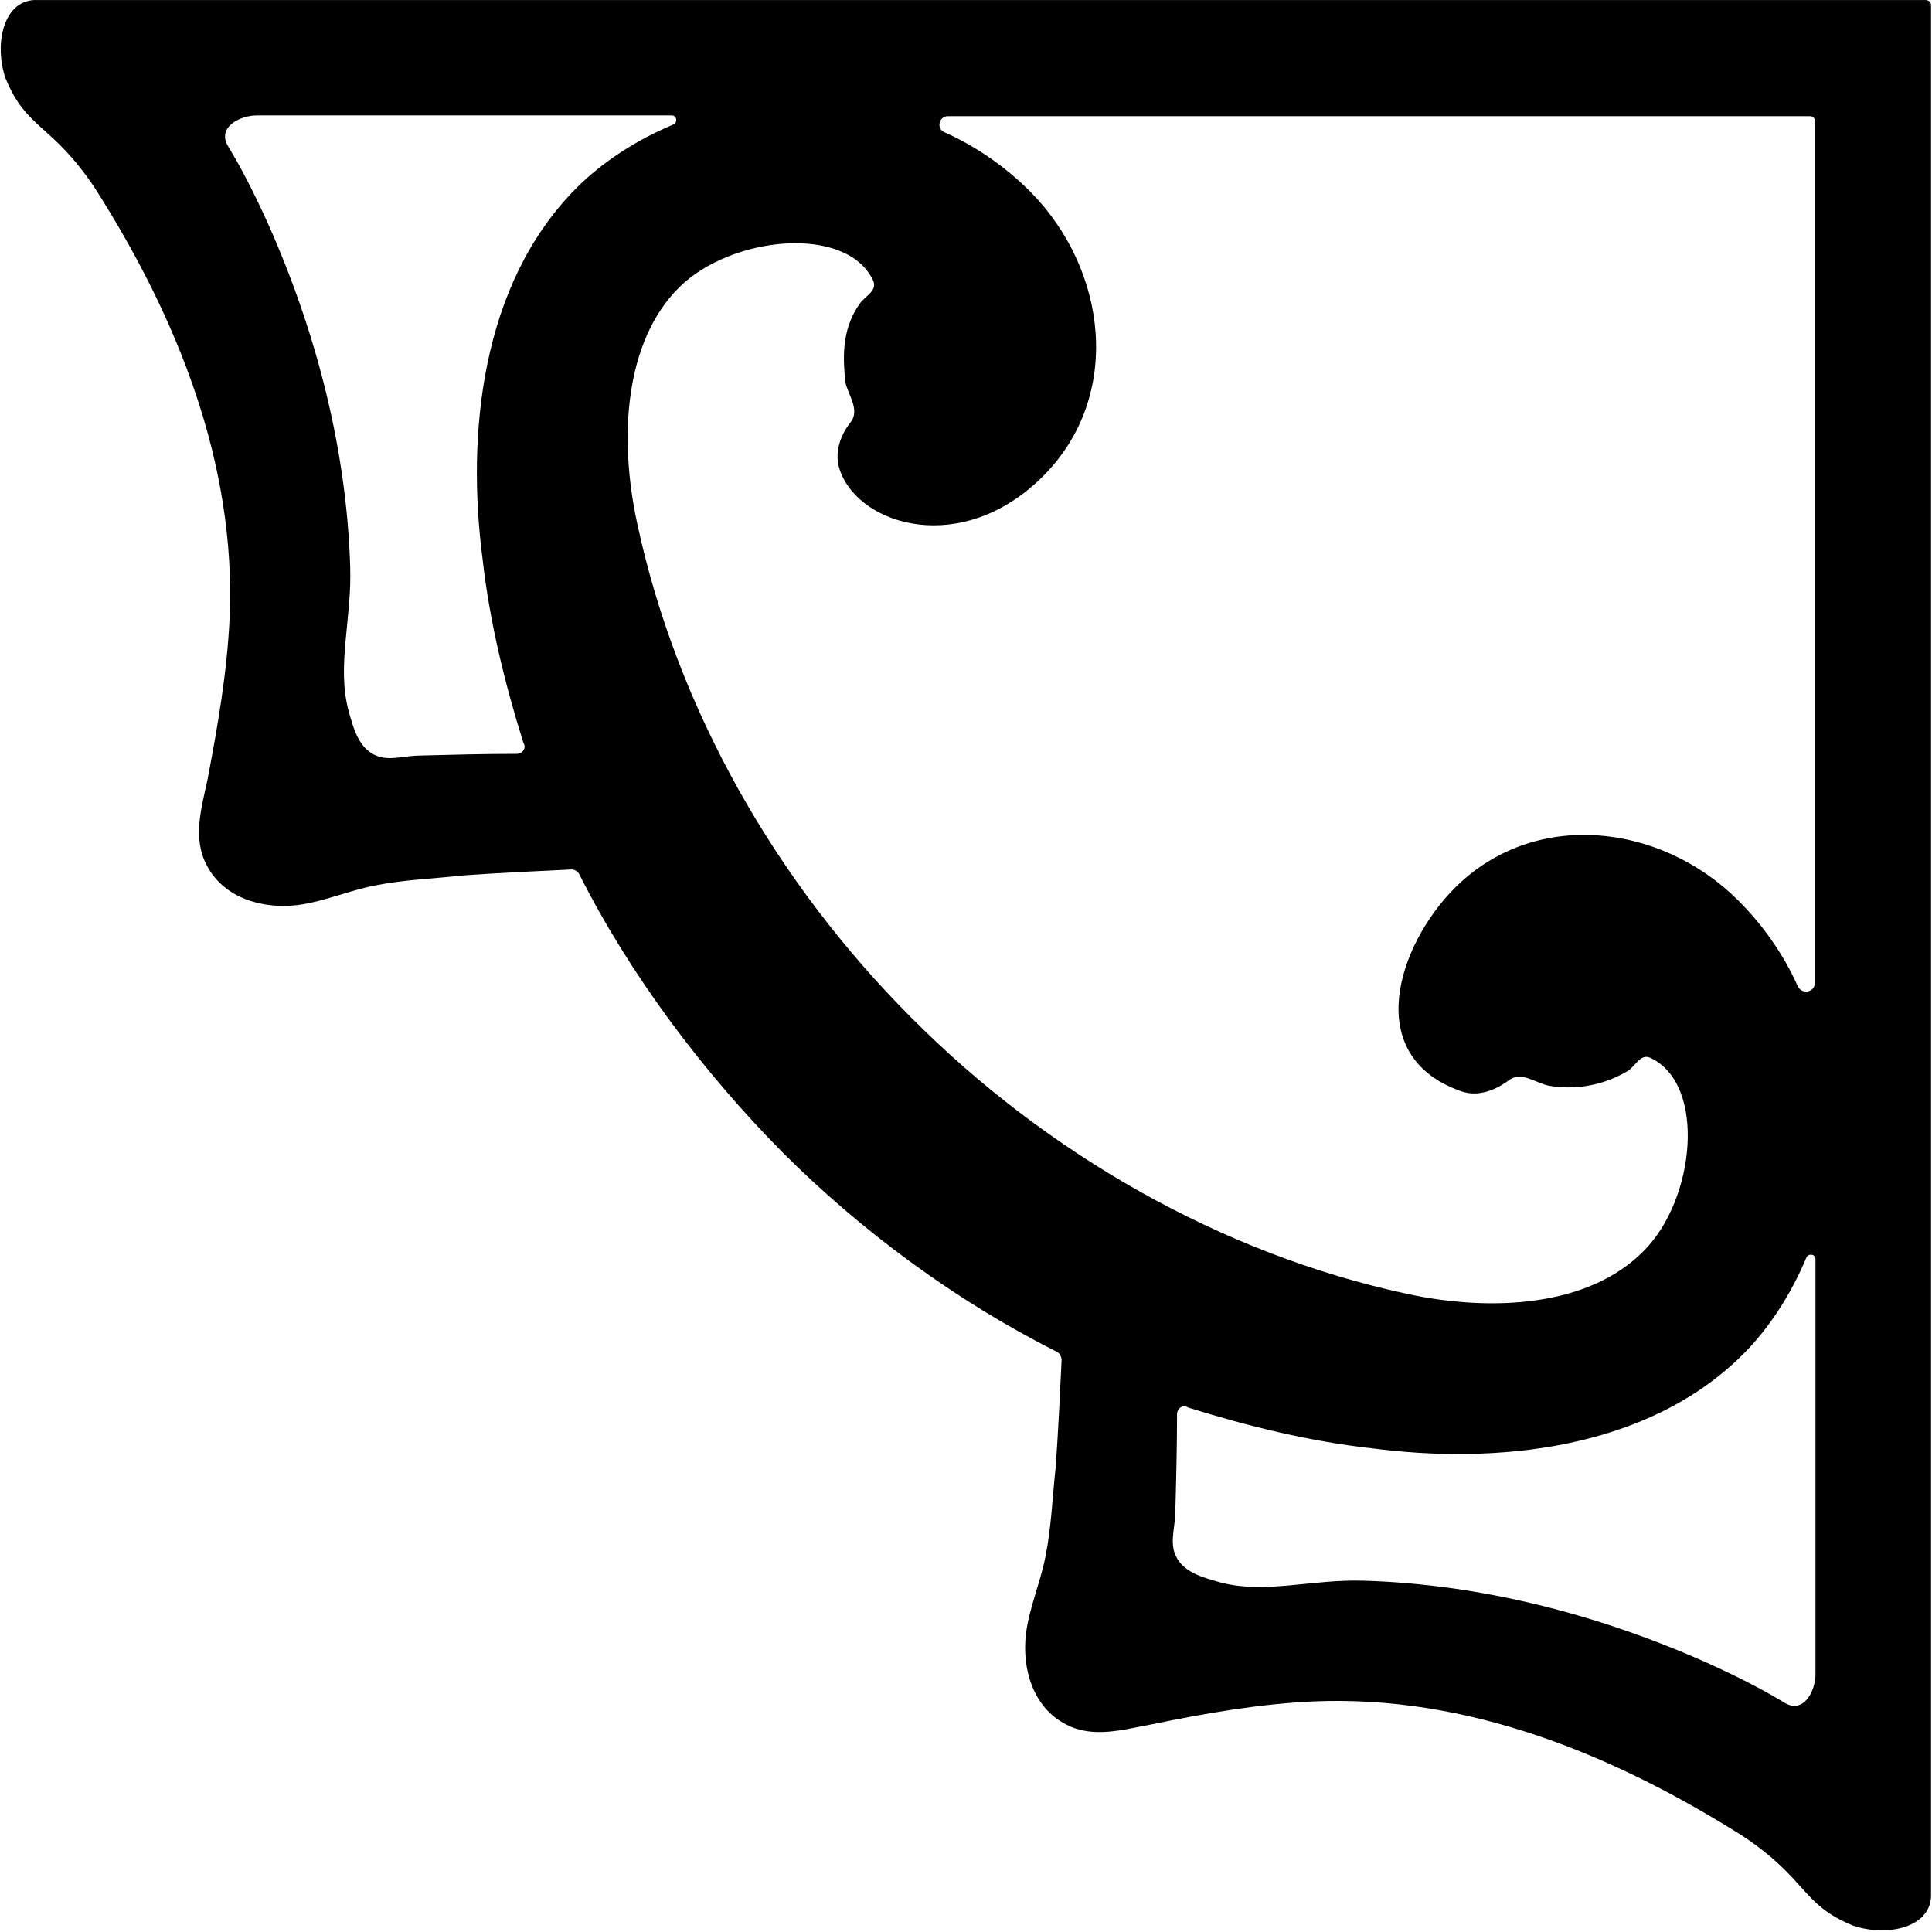 <?xml version="1.0" encoding="UTF-8"?>
<svg xmlns="http://www.w3.org/2000/svg" xmlns:xlink="http://www.w3.org/1999/xlink" width="519pt" height="519pt" viewBox="0 0 519 519" version="1.1">
<g id="surface1">
<path style=" stroke:none;fill-rule:nonzero;fill:rgb(0%,0%,0%);fill-opacity:1;" d="M 518.738 508.609 L 518.738 1.148 C 518.738 0.695 518.055 0.012 517.371 0.012 L 10.141 0.012 C 1.016 -0.445 -1.719 11.641 1.473 20.992 C 7.176 34.902 13.789 33.078 25.422 50.414 C 47.543 85.078 63.508 124.535 61.684 166.047 C 61 180.641 58.492 195.012 55.754 209.379 C 54.156 216.906 51.648 225.117 55.527 232.414 C 60.086 241.309 70.578 244.273 79.93 243.133 C 87 242.223 93.613 239.258 100.684 237.887 C 108.664 236.289 116.422 236.062 124.633 235.152 C 134.438 234.469 144.02 234.012 153.824 233.555 C 154.508 233.781 155.191 234.012 155.648 234.922 C 169.336 262.062 188.949 288.062 210.156 309.504 C 231.367 330.715 256.684 349.414 283.824 363.098 C 284.738 363.555 284.965 364.238 285.191 365.152 C 284.738 374.73 284.281 384.309 283.598 394.117 C 282.684 402.328 282.457 410.082 280.859 418.062 C 279.492 425.133 276.527 431.746 275.613 438.82 C 274.473 448.168 277.438 458.66 286.336 463.223 C 293.633 467.098 301.844 464.59 309.367 463.223 C 323.738 460.258 338.105 457.75 352.703 457.062 C 394.438 455.238 433.668 471.434 468.336 493.328 C 485.668 504.957 483.844 511.574 497.754 517.273 C 507.105 520.469 519.195 517.73 518.738 508.609 Z M 154.969 50.391 C 128.969 76.391 125.32 117.215 129.652 150.285 C 131.477 166.703 135.582 183.582 140.602 199.547 C 141.512 200.914 140.371 202.512 138.773 202.512 C 130.109 202.512 121.215 202.742 112.773 202.969 C 108.898 202.969 105.02 204.336 101.598 203.195 C 96.355 201.371 94.984 195.672 93.617 190.883 C 90.426 178.793 94.531 166.25 94.074 152.336 C 93.16 121.32 85.18 89.617 71.949 59.969 C 68.531 52.441 65.109 45.602 61.23 39.215 C 58.266 34.195 64.426 31.004 68.984 31.004 L 180.512 31.004 C 181.883 31.004 182.109 33.055 180.738 33.512 C 170.934 37.617 161.809 43.547 154.969 50.391 Z M 244.855 273.418 C 208.594 237.152 181.91 190.629 171.191 140.68 C 166.172 117.645 167.77 91.871 182.367 77.277 C 196.277 63.363 227.523 60.172 234.594 75.453 C 235.734 78.188 232.312 79.559 230.945 81.609 C 225.699 88.906 226.613 97.348 227.066 102.594 C 227.754 106.016 231.172 110.117 228.438 113.539 C 227.297 114.906 223.418 120.383 225.699 126.539 C 231.023 141.281 258.516 149.602 280.211 127.906 C 301.648 106.469 297.543 72.488 276.789 51.504 C 270.172 44.891 262.418 39.414 253.754 35.539 C 251.473 34.629 252.156 31.207 254.664 31.207 L 486.383 31.207 C 486.84 31.207 487.523 31.66 487.523 32.348 L 487.523 264.066 C 487.523 266.574 484.105 267.262 482.965 264.98 C 479.086 256.312 473.613 248.559 467 241.945 C 446.242 221.188 412.262 217.086 390.824 238.523 C 375.555 253.793 365.695 283.465 392.191 293.031 C 398.121 295.312 403.594 291.434 405.191 290.297 C 408.613 287.559 412.488 290.98 416.141 291.664 C 421.512 292.617 429.379 292.348 437.121 287.785 C 439.445 286.418 440.543 282.996 443.281 284.137 C 458.559 291.207 455.367 322.453 441.453 336.137 C 426.859 350.961 400.859 352.559 377.824 347.539 C 328.105 336.82 281.121 309.91 244.855 273.418 Z M 487.703 449.719 C 487.703 454.281 484.508 460.438 479.492 457.473 C 473.105 453.598 466.262 450.176 458.738 446.754 C 429.09 433.527 397.387 425.543 366.367 424.633 C 352.457 424.176 339.91 428.281 327.824 425.09 C 323.035 423.719 317.332 422.352 315.508 417.105 C 314.367 413.684 315.734 409.809 315.734 405.93 C 315.965 397.492 316.191 388.598 316.191 379.93 C 316.191 378.336 317.789 377.191 319.156 378.105 C 335.121 383.121 352 387.23 368.422 389.055 C 401.492 393.387 442.316 389.738 468.316 363.738 C 475.156 356.895 481.09 347.773 485.191 337.965 C 485.648 336.598 487.703 336.824 487.703 338.191 L 487.703 449.719 "/>
</g>
</svg>
